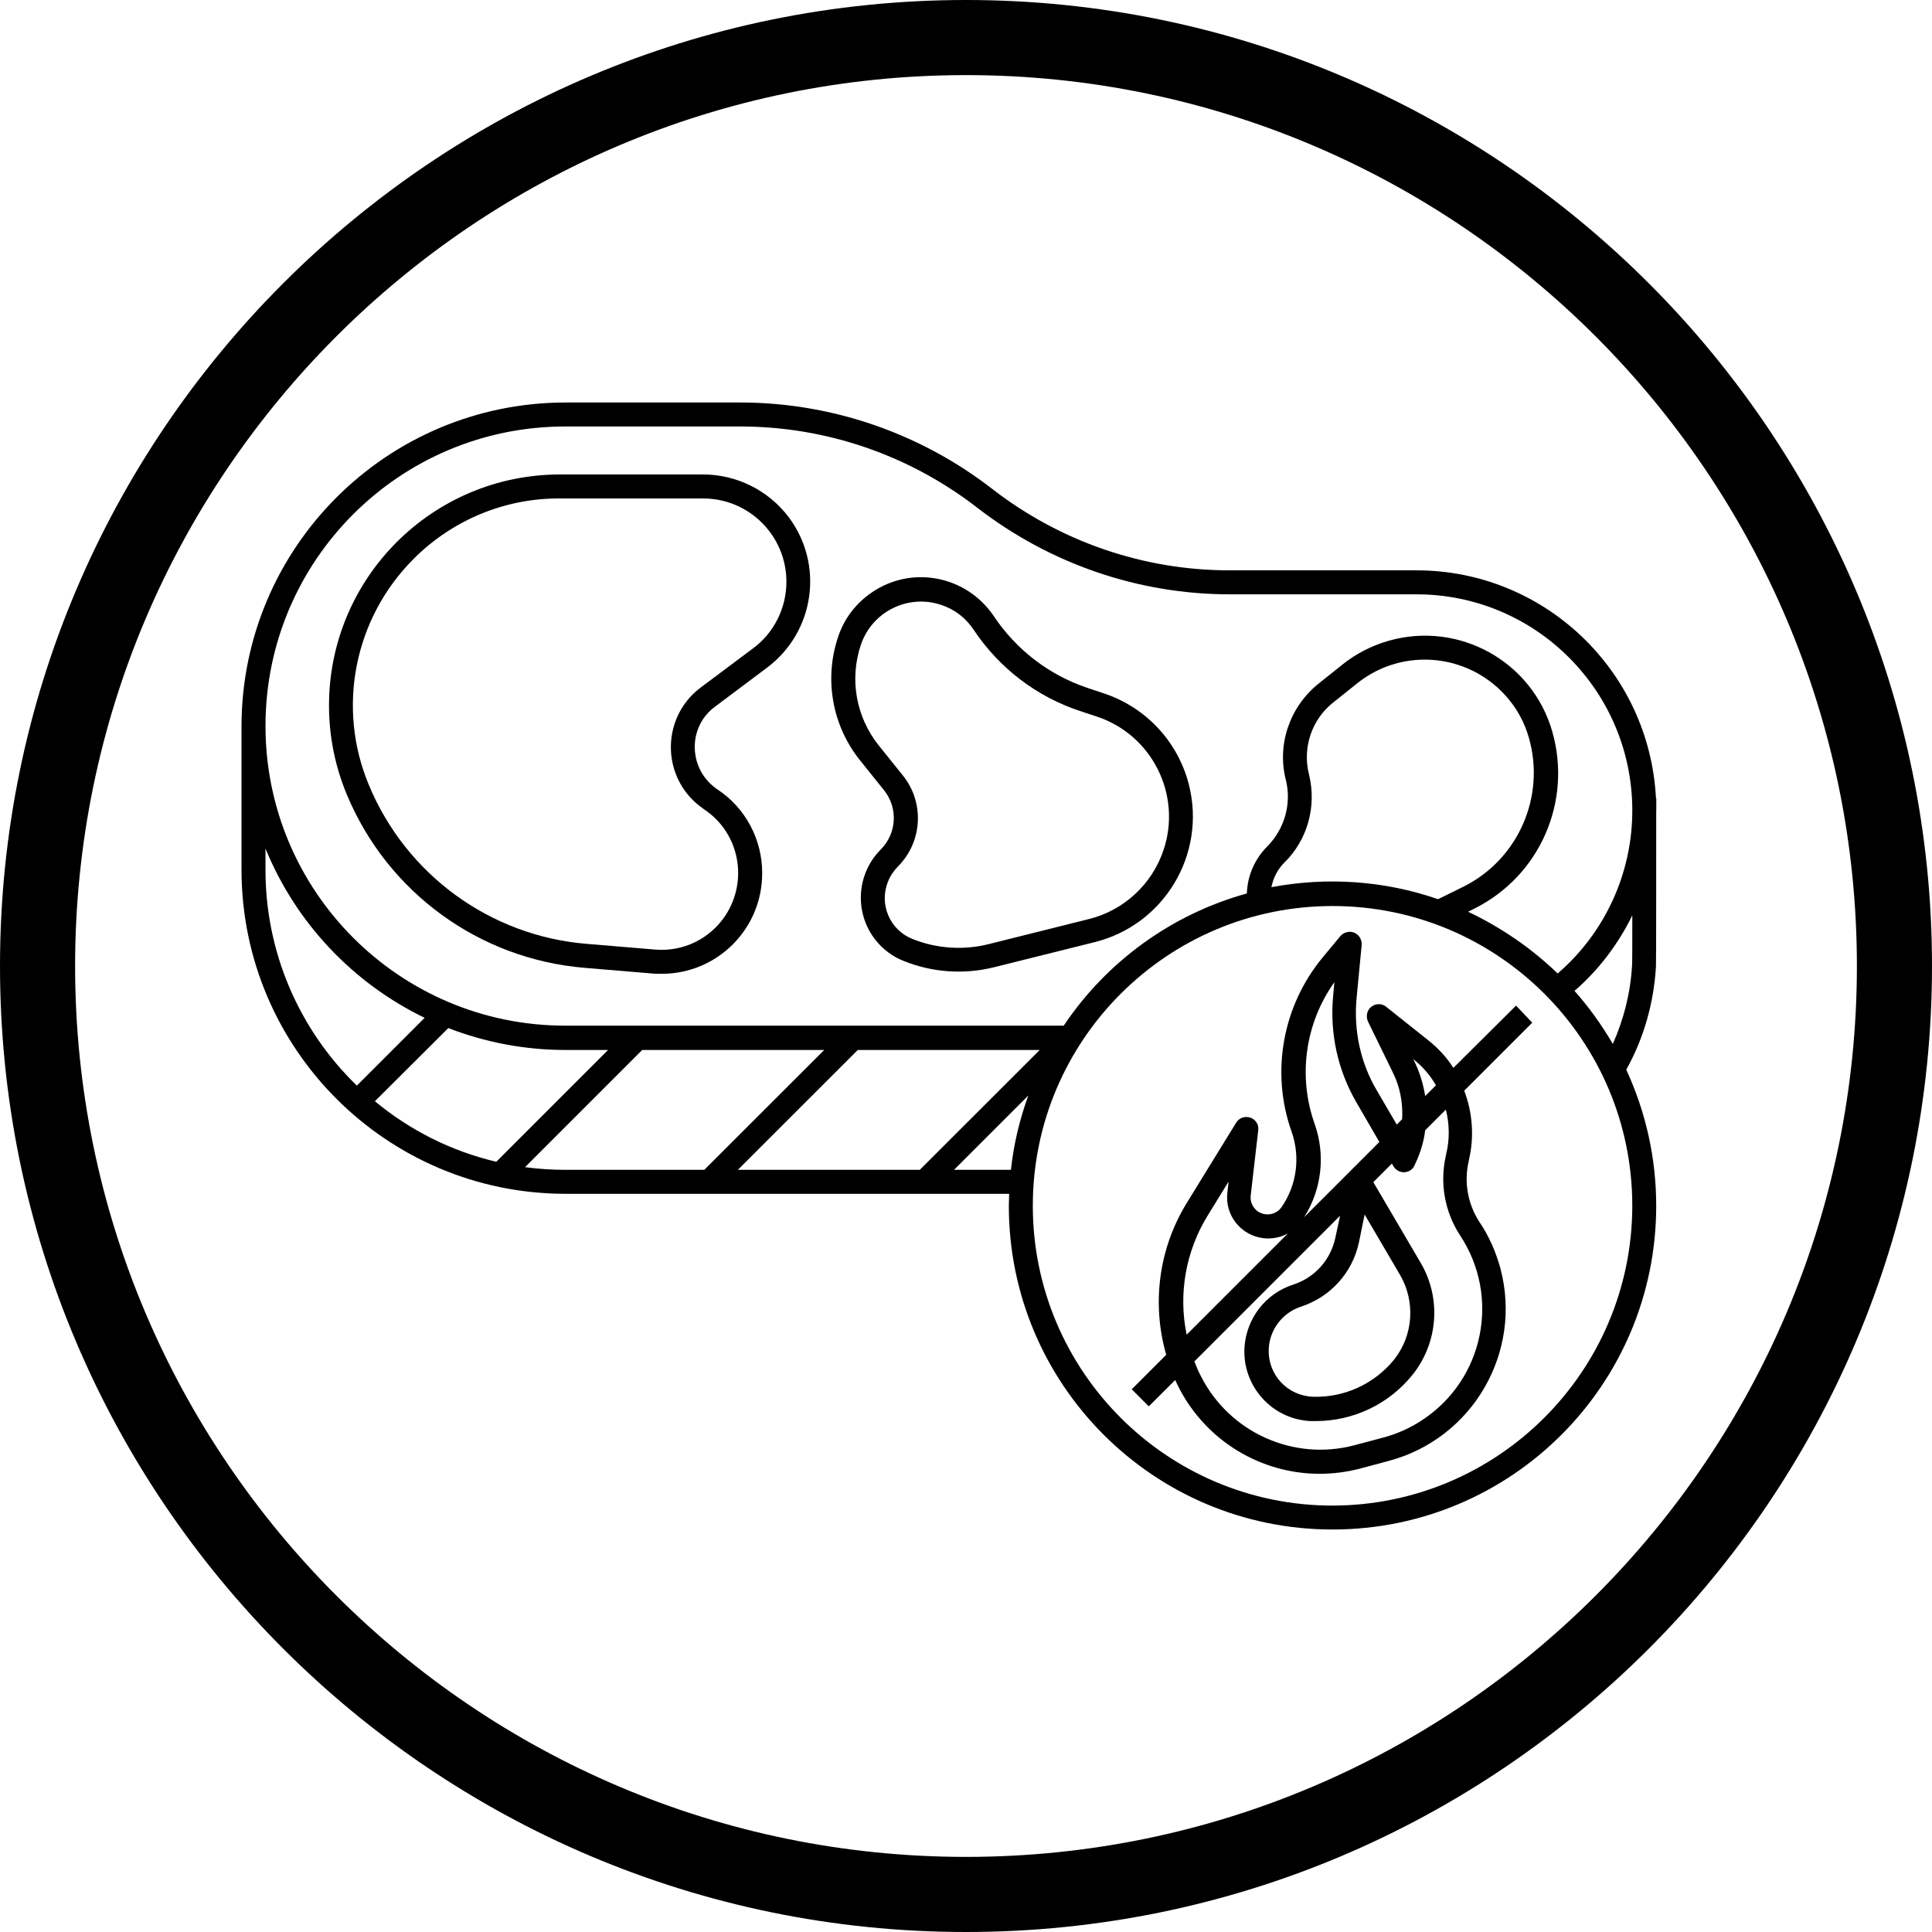 <svg width="24" height="24" viewBox="0 0 24 24" fill="none" xmlns="http://www.w3.org/2000/svg">
<path fill-rule="evenodd" clip-rule="evenodd" d="M0.933 12C0.933 18.101 5.899 23.067 12 23.067C18.102 23.067 23.067 18.101 23.067 12C23.067 5.899 18.102 0.933 12 0.933C5.899 0.933 0.933 5.899 0.933 12ZM0 12C0 18.617 5.383 24 12 24C18.617 24 24 18.617 24 12C24 5.383 18.617 0 12 0C5.383 0 0 5.383 0 12Z" fill="black"/>
<path d="M20.575 10.072V10.064V10.06V9.915H20.571C20.489 8.329 19.182 7.085 17.596 7.085H15.273C14.204 7.085 13.169 6.728 12.324 6.072C11.43 5.38 10.328 5 9.196 5H7.021C4.802 5.004 3.003 6.802 3 9.021V10.809C3.004 13.028 4.802 14.826 7.021 14.83H12.536C12.536 14.878 12.532 14.93 12.532 14.979C12.532 17.198 14.33 19 16.553 19C18.776 19 20.574 17.201 20.574 14.979C20.574 14.394 20.448 13.821 20.202 13.288C20.422 12.894 20.545 12.454 20.571 12.004C20.574 11.963 20.574 10.607 20.574 10.071L20.575 10.072ZM7.021 5.298H9.196C10.265 5.298 11.3 5.655 12.145 6.311C13.042 7.003 14.141 7.383 15.277 7.383H17.596C19.075 7.383 20.273 8.582 20.277 10.06V10.071C20.277 10.846 19.938 11.587 19.35 12.093C19.022 11.777 18.646 11.52 18.237 11.326L18.319 11.285C19.127 10.88 19.532 9.96 19.283 9.088C19.034 8.217 18.125 7.711 17.25 7.96C17.041 8.02 16.844 8.12 16.673 8.258L16.375 8.496C16.021 8.783 15.861 9.249 15.973 9.688C16.047 9.982 15.958 10.295 15.746 10.511C15.589 10.667 15.496 10.876 15.489 11.099C14.558 11.356 13.75 11.941 13.214 12.741H7.021C4.966 12.741 3.298 11.073 3.298 9.018C3.298 6.962 4.966 5.298 7.021 5.298L7.021 5.298ZM16.26 9.617C16.178 9.29 16.293 8.94 16.561 8.727L16.859 8.489C17.44 8.024 18.285 8.12 18.751 8.698C18.862 8.835 18.944 8.995 18.993 9.167C19.201 9.897 18.859 10.675 18.181 11.014L17.864 11.17C17.198 10.939 16.483 10.891 15.794 11.021C15.816 10.906 15.872 10.798 15.954 10.716C16.241 10.437 16.36 10.016 16.26 9.617L16.26 9.617ZM12.916 13.043L11.426 14.532H9.166L10.656 13.043H12.916ZM7.021 13.043H7.554L6.165 14.432C5.61 14.301 5.096 14.044 4.657 13.68L5.569 12.771C6.031 12.95 6.523 13.043 7.021 13.043V13.043ZM3.298 10.809V10.541C3.674 11.46 4.378 12.209 5.275 12.644L4.433 13.486C3.707 12.782 3.298 11.818 3.298 10.809ZM6.522 14.499L7.978 13.043H10.239L8.749 14.532H7.021C6.854 14.532 6.686 14.521 6.522 14.499L6.522 14.499ZM11.851 14.532L12.774 13.609C12.666 13.907 12.592 14.216 12.558 14.532H11.851ZM16.554 18.703C14.498 18.703 12.83 17.034 12.83 14.979C12.83 12.923 14.498 11.255 16.554 11.255C18.609 11.255 20.277 12.923 20.277 14.979C20.274 17.034 18.609 18.699 16.554 18.703ZM20.035 12.968C19.898 12.734 19.738 12.51 19.559 12.309C19.86 12.049 20.102 11.728 20.277 11.371C20.277 11.717 20.277 11.97 20.274 11.993C20.255 12.328 20.173 12.659 20.035 12.968L20.035 12.968Z" fill="black"/>
<path d="M7.264 12.023L8.113 12.094C8.15 12.097 8.183 12.097 8.22 12.097C8.913 12.097 9.472 11.535 9.468 10.842C9.468 10.425 9.259 10.034 8.909 9.804C8.623 9.61 8.544 9.223 8.734 8.932C8.775 8.873 8.824 8.821 8.88 8.78L9.531 8.292C10.12 7.849 10.239 7.015 9.799 6.426C9.546 6.091 9.151 5.894 8.734 5.894H6.958C5.372 5.894 4.087 7.179 4.087 8.765C4.087 9.145 4.162 9.517 4.307 9.867C4.813 11.085 5.953 11.915 7.264 12.023L7.264 12.023ZM5.137 6.944C5.618 6.46 6.273 6.188 6.954 6.192H8.734C9.304 6.192 9.769 6.653 9.769 7.227C9.769 7.551 9.617 7.86 9.356 8.053L8.704 8.541C8.295 8.847 8.213 9.427 8.518 9.837C8.582 9.923 8.66 9.993 8.745 10.053C9.185 10.343 9.3 10.935 9.01 11.375C8.816 11.665 8.485 11.825 8.139 11.796L7.29 11.725C6.091 11.628 5.044 10.865 4.582 9.751C4.18 8.791 4.4 7.681 5.137 6.944L5.137 6.944Z" fill="black"/>
<path d="M10.983 9.818C11.158 10.038 11.14 10.351 10.942 10.552C10.611 10.883 10.611 11.42 10.942 11.751C11.024 11.833 11.121 11.896 11.225 11.937C11.583 12.082 11.977 12.108 12.35 12.015L13.601 11.703C14.461 11.487 14.986 10.615 14.77 9.751C14.636 9.219 14.241 8.791 13.72 8.616L13.508 8.545C13.031 8.385 12.625 8.072 12.346 7.655C12.011 7.156 11.337 7.018 10.838 7.354C10.637 7.488 10.484 7.685 10.41 7.916C10.235 8.437 10.339 9.014 10.681 9.442L10.983 9.818ZM10.693 8.013C10.831 7.599 11.277 7.376 11.691 7.514C11.858 7.569 12 7.677 12.097 7.826C12.413 8.299 12.875 8.653 13.415 8.832L13.627 8.902C14.312 9.13 14.684 9.874 14.454 10.559C14.312 10.984 13.962 11.308 13.53 11.416L12.279 11.729C11.966 11.807 11.635 11.784 11.337 11.665C11.054 11.554 10.916 11.233 11.032 10.95C11.058 10.88 11.102 10.82 11.154 10.764C11.46 10.459 11.486 9.971 11.218 9.636L10.916 9.26C10.633 8.906 10.551 8.437 10.693 8.013L10.693 8.013Z" fill="black"/>
<path d="M18.833 12.492L18.054 13.266C17.973 13.136 17.868 13.024 17.749 12.928L17.22 12.507C17.157 12.455 17.064 12.466 17.012 12.529C16.975 12.574 16.971 12.637 16.993 12.689L17.302 13.322C17.392 13.501 17.429 13.702 17.418 13.903L17.351 13.97L17.105 13.549C16.9 13.203 16.814 12.801 16.852 12.399L16.915 11.74C16.922 11.658 16.863 11.583 16.781 11.576C16.733 11.572 16.684 11.591 16.651 11.628L16.431 11.893C15.932 12.496 15.783 13.319 16.044 14.056C16.155 14.369 16.111 14.719 15.921 14.994C15.854 15.091 15.723 15.113 15.627 15.05C15.563 15.005 15.526 14.927 15.537 14.849L15.63 14.041C15.642 13.959 15.582 13.885 15.5 13.877C15.444 13.87 15.385 13.896 15.355 13.948L14.741 14.946C14.394 15.512 14.305 16.193 14.487 16.83L14.059 17.258L14.271 17.47L14.599 17.143C14.614 17.176 14.629 17.21 14.647 17.243C14.986 17.898 15.66 18.308 16.394 18.308C16.561 18.308 16.729 18.286 16.889 18.245L17.25 18.148C18.293 17.872 18.915 16.8 18.639 15.758C18.583 15.553 18.497 15.355 18.378 15.18C18.233 14.957 18.185 14.685 18.244 14.428L18.248 14.406C18.315 14.123 18.293 13.821 18.189 13.549L19.034 12.704L18.833 12.492ZM17.574 13.192L17.555 13.155L17.563 13.162C17.675 13.252 17.768 13.36 17.838 13.482L17.704 13.616C17.682 13.471 17.637 13.326 17.574 13.192L17.574 13.192ZM16.576 12.201L16.561 12.369C16.517 12.831 16.617 13.296 16.852 13.698L17.135 14.186L16.2 15.121C16.42 14.774 16.468 14.346 16.33 13.959C16.122 13.371 16.211 12.715 16.576 12.201L16.576 12.201ZM16.952 15.087L17.395 15.843C17.585 16.174 17.555 16.588 17.321 16.886C17.075 17.191 16.703 17.362 16.312 17.351C15.995 17.34 15.749 17.079 15.761 16.763V16.748C15.776 16.513 15.932 16.309 16.155 16.234C16.524 16.115 16.8 15.813 16.881 15.434L16.952 15.087ZM15.001 15.102L15.262 14.678L15.247 14.815C15.213 15.095 15.415 15.348 15.694 15.381C15.798 15.393 15.906 15.374 15.999 15.322L14.741 16.58C14.636 16.074 14.729 15.545 15.001 15.102L15.001 15.102ZM17.965 14.335L17.961 14.357C17.883 14.696 17.947 15.054 18.136 15.344C18.643 16.108 18.434 17.135 17.671 17.638C17.522 17.738 17.354 17.813 17.183 17.858L16.822 17.954C16.07 18.152 15.28 17.798 14.923 17.105C14.889 17.042 14.863 16.979 14.837 16.912L16.647 15.102L16.587 15.381C16.528 15.653 16.33 15.873 16.062 15.959C15.72 16.07 15.482 16.379 15.459 16.741C15.433 17.221 15.802 17.63 16.278 17.653H16.297H16.345C16.814 17.653 17.258 17.441 17.552 17.072C17.864 16.677 17.905 16.13 17.652 15.694L17.06 14.685L17.291 14.454L17.31 14.488C17.336 14.532 17.384 14.562 17.44 14.562H17.444C17.5 14.559 17.548 14.529 17.57 14.48C17.637 14.342 17.686 14.194 17.704 14.041L17.961 13.784C18.006 13.963 18.01 14.153 17.965 14.335L17.965 14.335Z" fill="black"/>
</svg>
